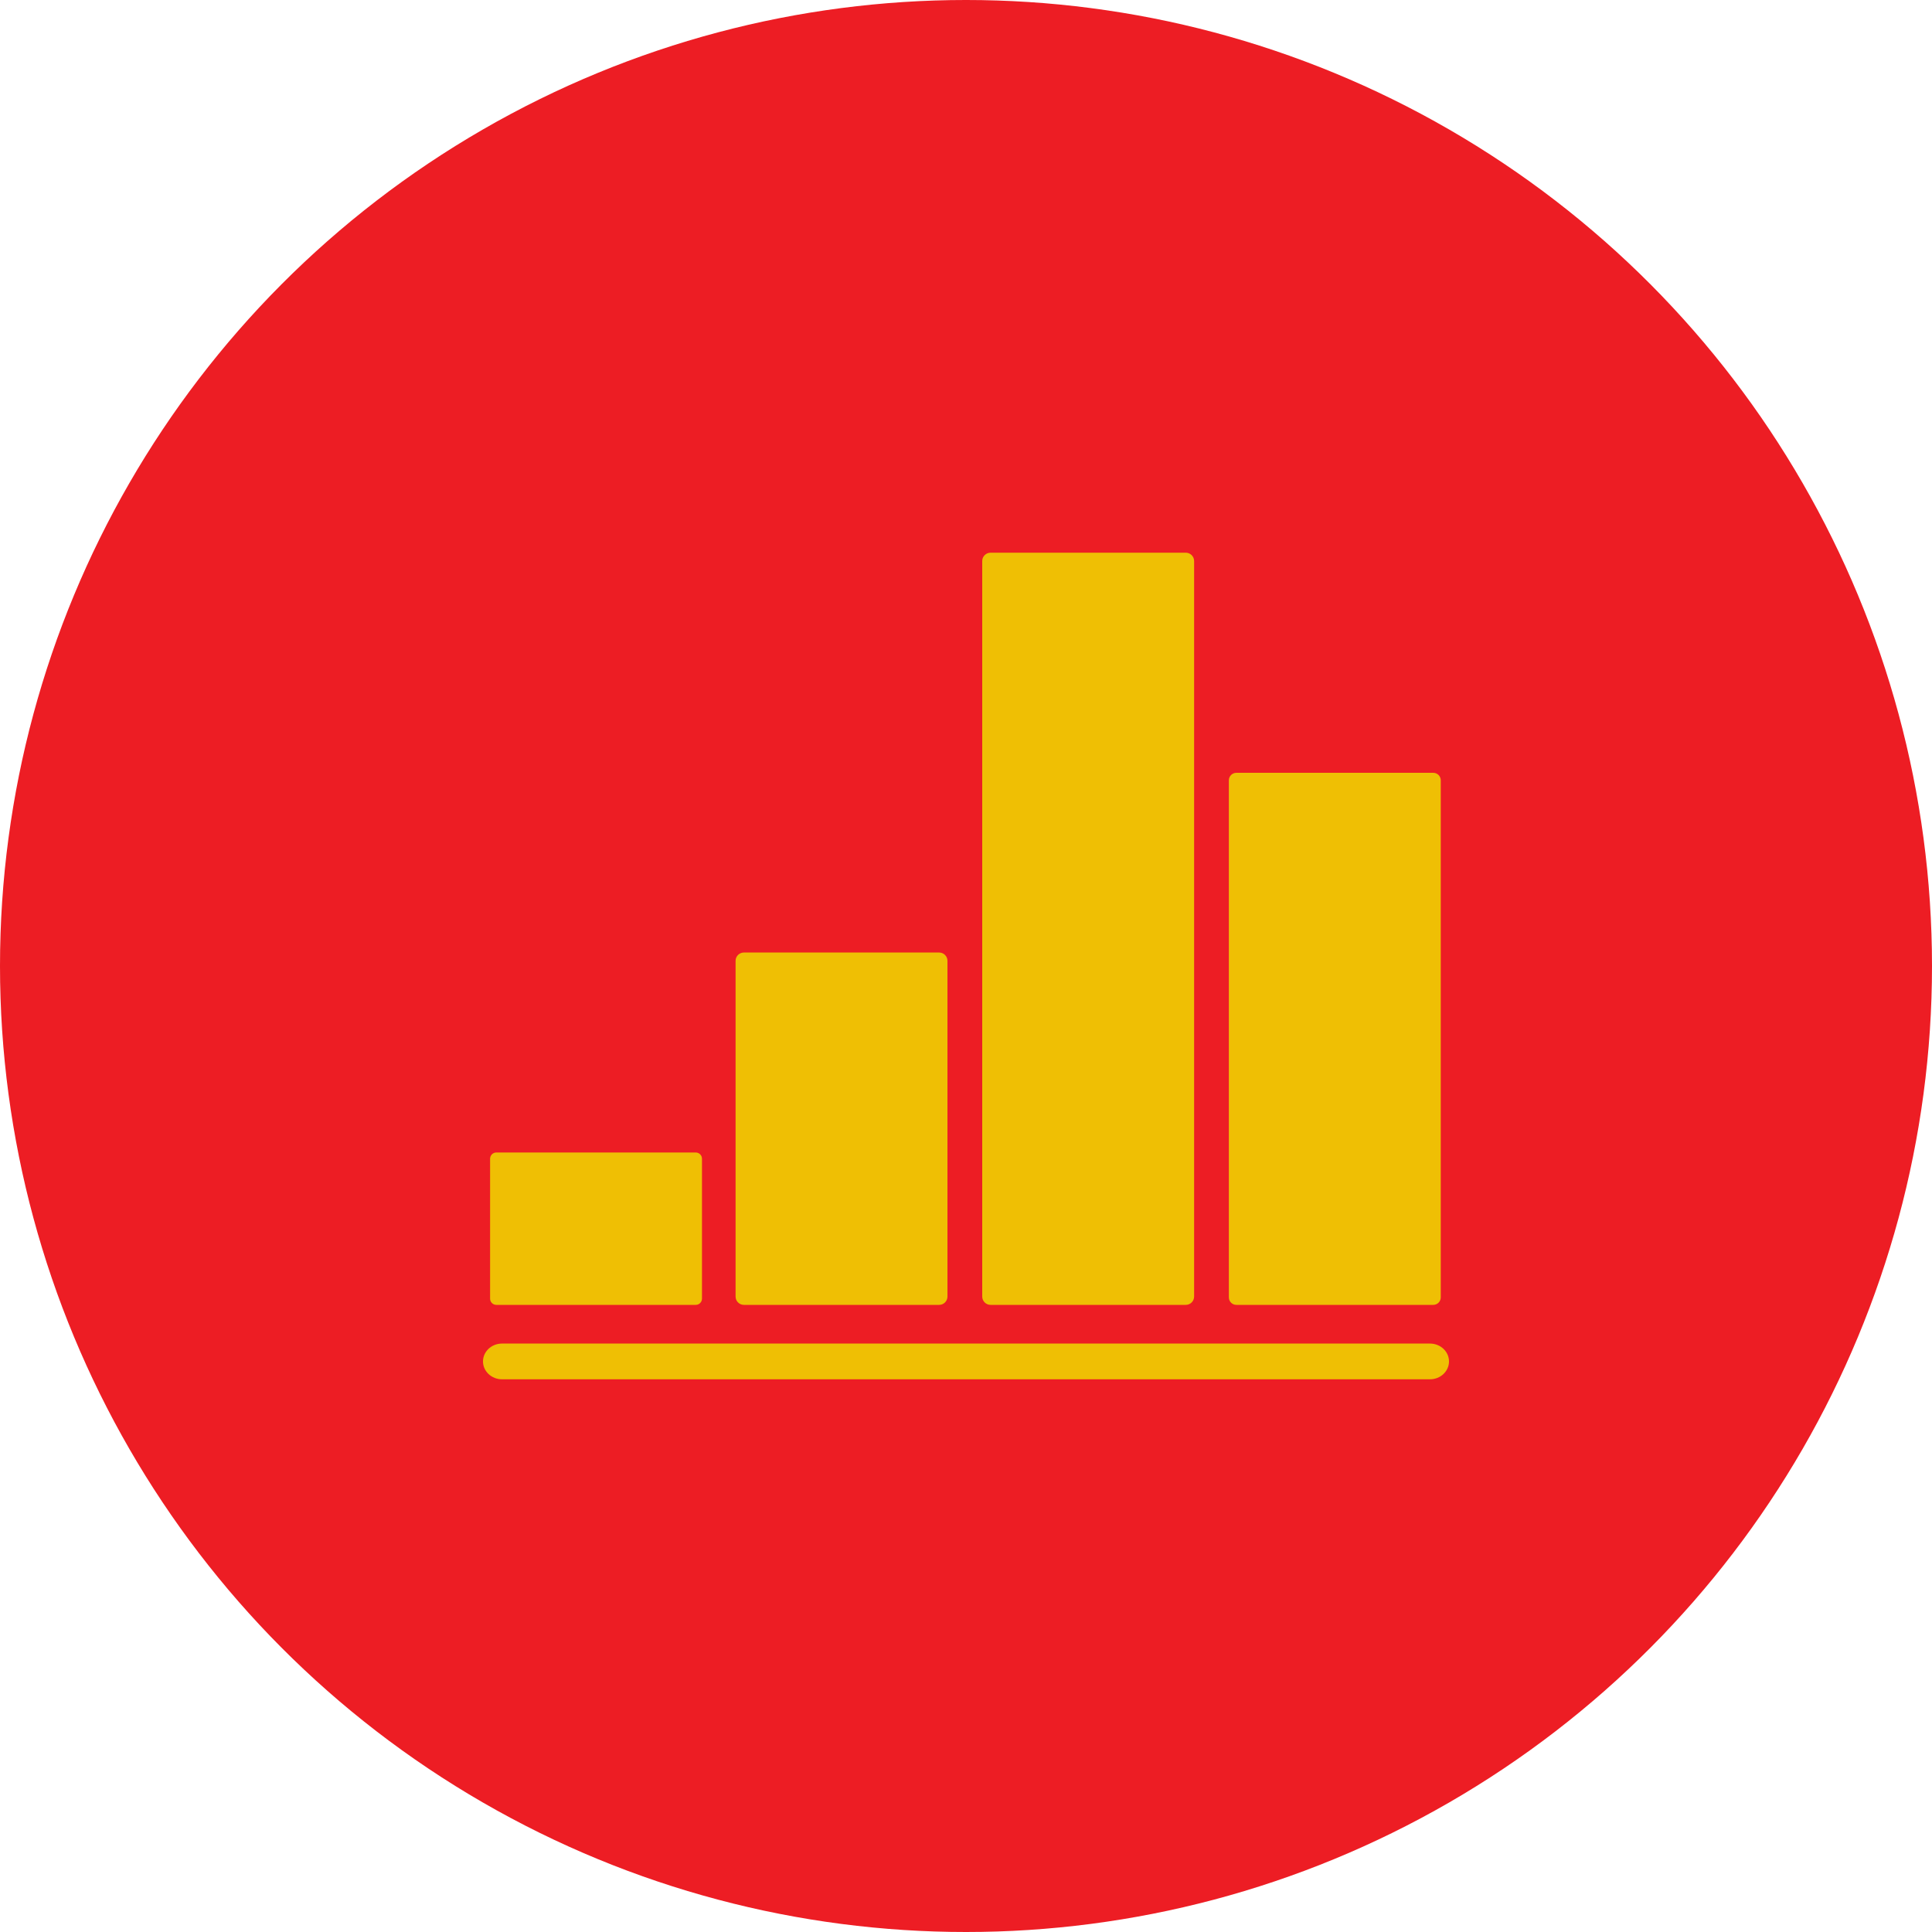 <?xml version="1.0" encoding="UTF-8" standalone="no"?><!-- Generator: Gravit.io --><svg xmlns="http://www.w3.org/2000/svg" xmlns:xlink="http://www.w3.org/1999/xlink" style="isolation:isolate" viewBox="0 0 512 512" width="512pt" height="512pt"><defs><clipPath id="_clipPath_DQAhfvS0FCN4wPROPD5UjJyT7u4jxVVU"><rect width="512" height="512"/></clipPath></defs><g clip-path="url(#_clipPath_DQAhfvS0FCN4wPROPD5UjJyT7u4jxVVU)"><circle vector-effect="non-scaling-stroke" cx="256" cy="256" r="256" fill="rgb(237,29,36)" /><linearGradient id="_lgradient_0" x1="1.545" y1="-1.115" x2="1.504" y2="1.203" gradientTransform="matrix(256,0,0,219.059,128,146.471)" gradientUnits="userSpaceOnUse"><stop offset="0%" stop-opacity="1" style="stop-color:rgb(239,191,4)"/><stop offset="100%" stop-opacity="1" style="stop-color:rgb(239,191,4)"/></linearGradient><path d=" M 197.143 252.427 L 248.879 252.427 C 250.098 252.427 251.088 253.417 251.088 254.636 L 251.088 343.597 C 251.088 344.816 250.098 345.805 248.879 345.805 L 197.143 345.805 C 195.925 345.805 194.935 344.816 194.935 343.597 L 194.935 254.636 C 194.935 253.417 195.925 252.427 197.143 252.427 Z  M 131.53 305.426 L 184.382 305.426 C 185.293 305.426 186.032 306.165 186.032 307.076 L 186.032 344.154 C 186.032 345.065 185.293 345.805 184.382 345.805 L 131.53 345.805 C 130.619 345.805 129.88 345.065 129.88 344.154 L 129.88 307.076 C 129.88 306.165 130.619 305.426 131.53 305.426 Z  M 262.508 146.471 L 314.244 146.471 C 315.463 146.471 316.452 147.46 316.452 148.679 L 316.452 343.597 C 316.452 344.816 315.463 345.805 314.244 345.805 L 262.508 345.805 C 261.289 345.805 260.299 344.816 260.299 343.597 L 260.299 148.679 C 260.299 147.46 261.289 146.471 262.508 146.471 Z  M 327.649 204.803 L 379.831 204.803 C 380.927 204.803 381.816 205.692 381.816 206.788 L 381.816 343.82 C 381.816 344.915 380.927 345.805 379.831 345.805 L 327.649 345.805 C 326.553 345.805 325.664 344.915 325.664 343.82 L 325.664 206.788 C 325.664 205.692 326.553 204.803 327.649 204.803 Z  M 133.048 356.057 L 378.952 356.057 C 381.738 356.057 384 358.179 384 360.793 L 384 360.793 C 384 363.407 381.738 365.529 378.952 365.529 L 133.048 365.529 C 130.262 365.529 128 363.407 128 360.793 L 128 360.793 C 128 358.179 130.262 356.057 133.048 356.057 Z " fill-rule="evenodd" fill="url(#_lgradient_0)"/></g></svg>